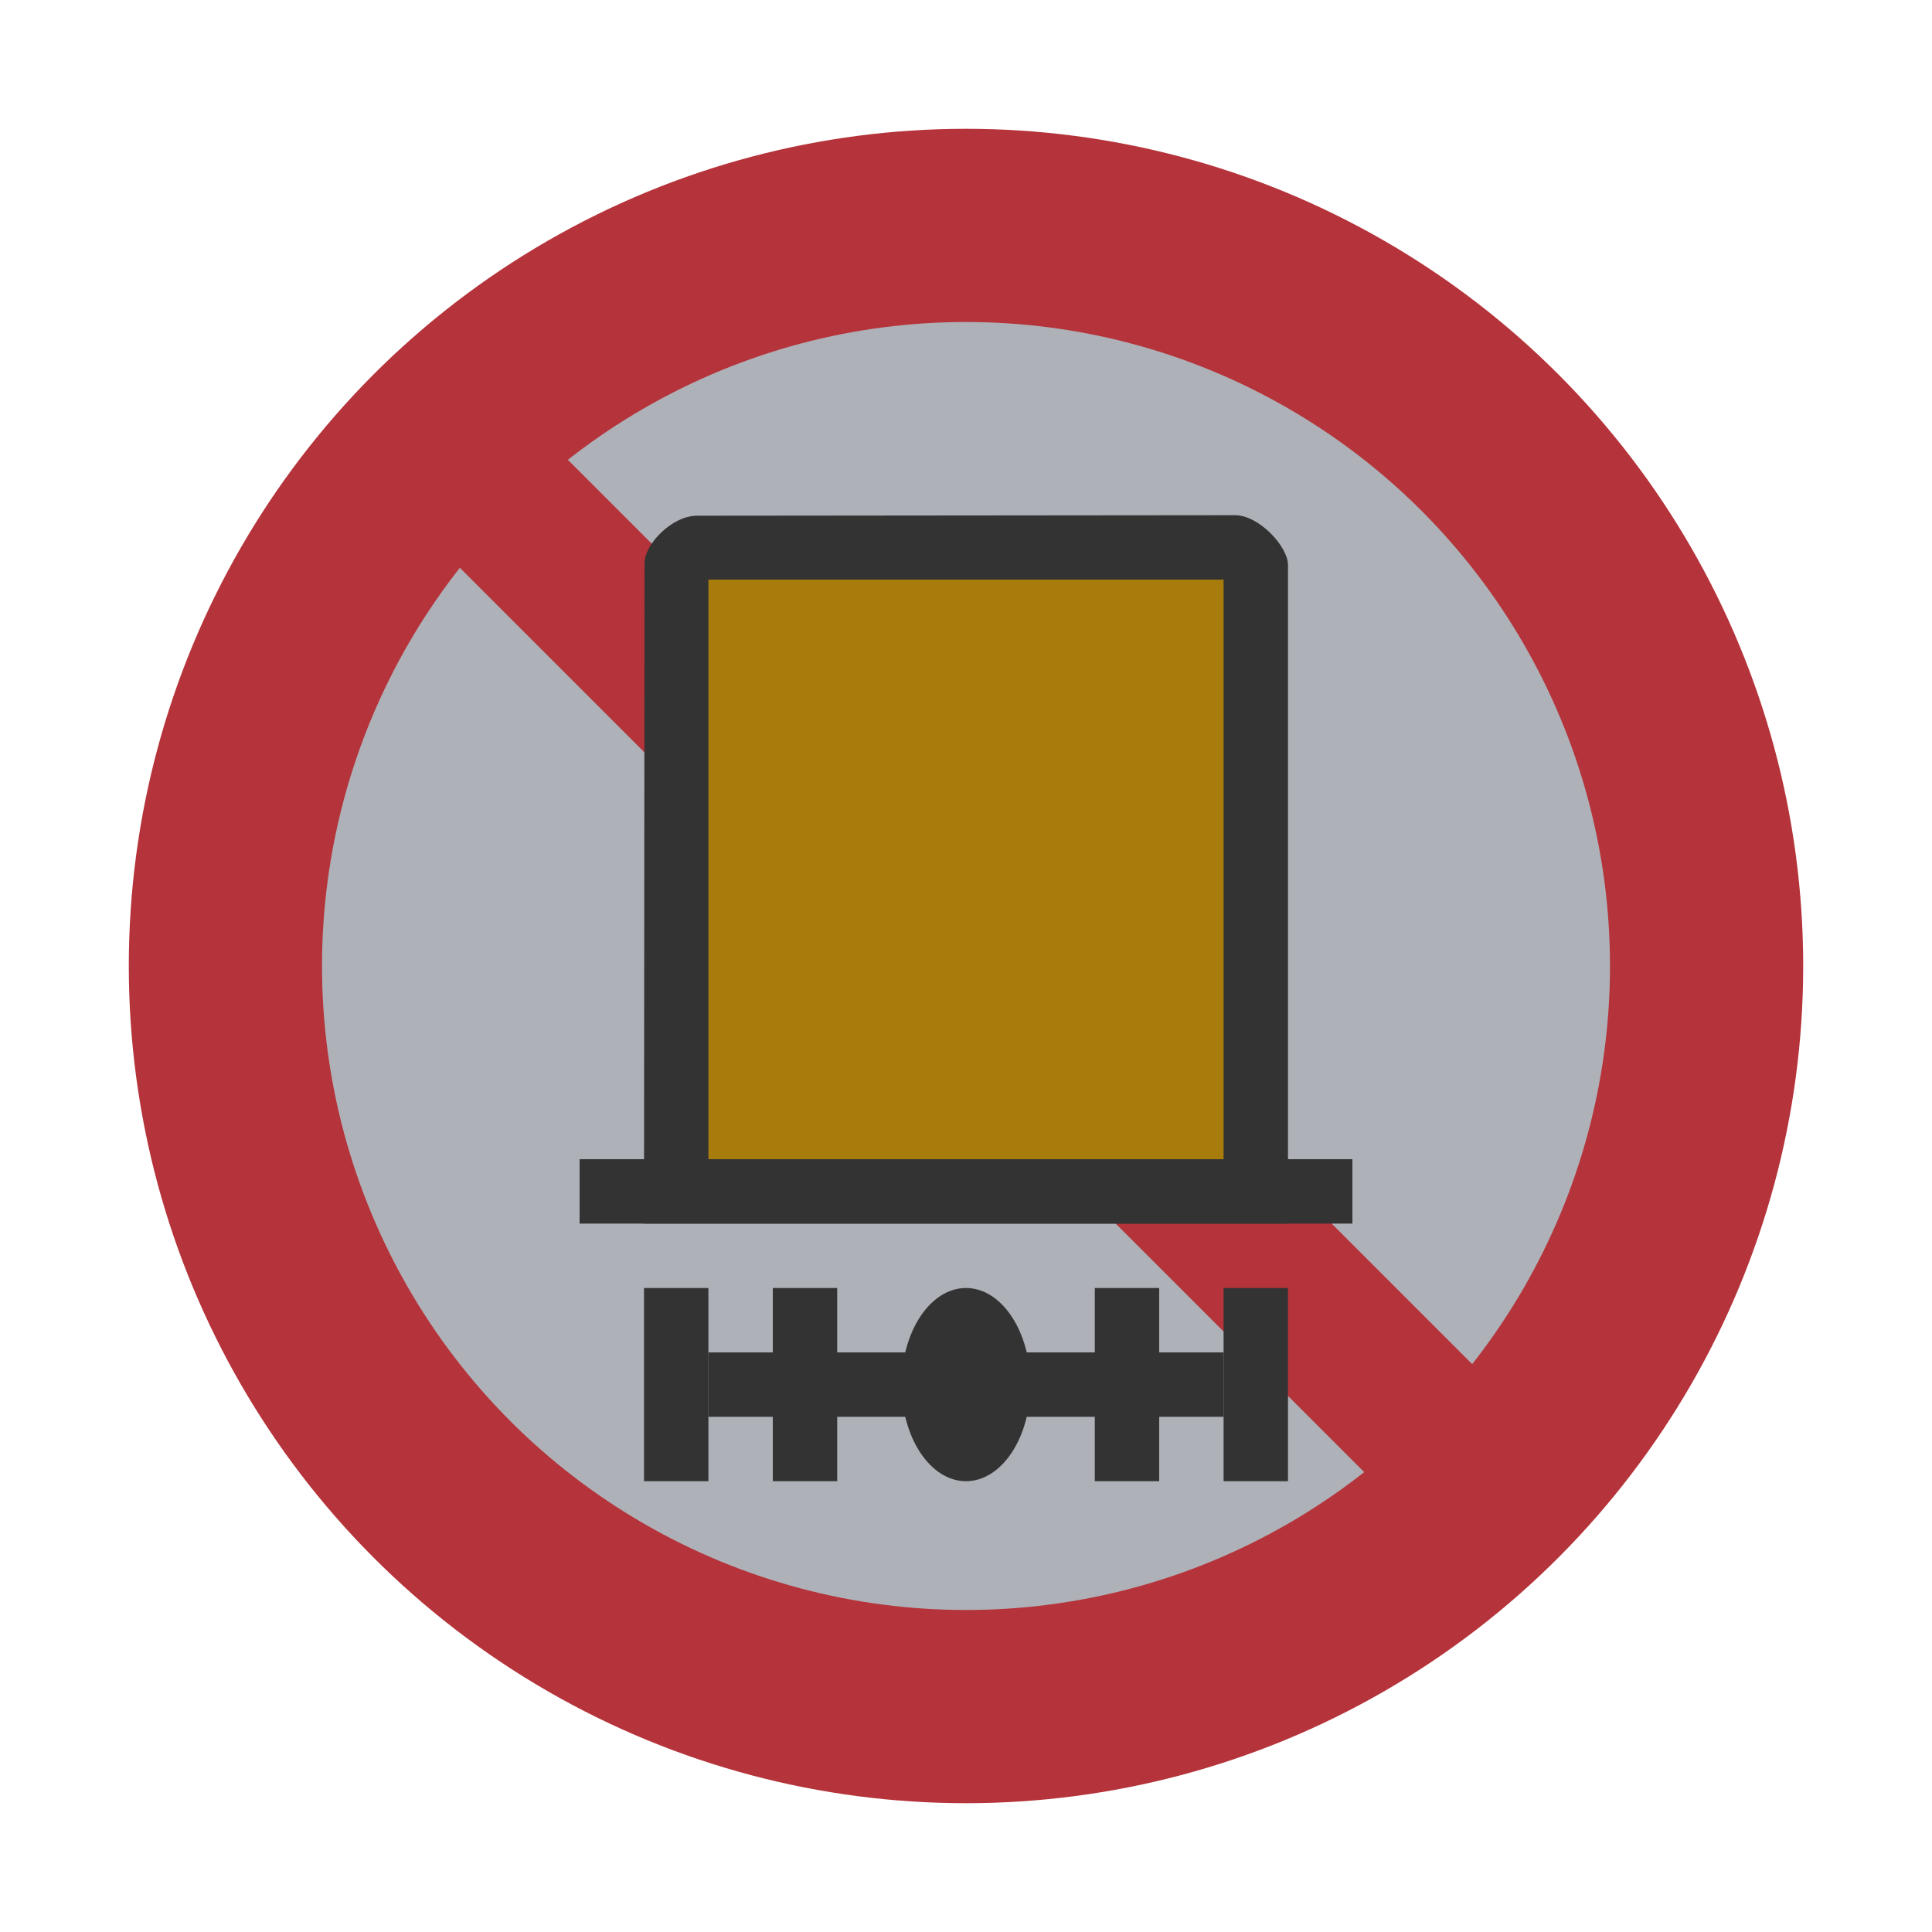 <svg width="30" height="30" viewBox="0 0 30 30" fill="none" xmlns="http://www.w3.org/2000/svg">
<g id="night / hazmat-01_Cw_Bbd_1">
<g id="TruckMaster">
<g id="Background">
<circle id="outer-ring" cx="15" cy="15" r="13" fill="#B5333A"/>
<circle id="inner-ring" cx="15" cy="15" r="10" fill="#AEB1B7"/>
</g>
<g id="Bars">
<path id="Vector" d="M24.413 22.735L7.09 5.412L5.413 7.089L22.736 24.412L24.413 22.735Z" fill="#B5333A"/>
</g>
<g id="Icon_Circle">
<path id="path3776 2" d="M10 19H20V8.776C20 8.483 19.547 8 19.178 8L10.821 8.008C10.44 8.008 10.008 8.446 10.008 8.747L10 19Z" fill="#333333"/>
<path id="path3810 2" d="M11 9V18H19V9H11Z" fill="#A77B0C"/>
<path id="path3778 2" d="M9 18V19H21V18H9Z" fill="#333333"/>
<path id="Vector_2" d="M15 23C15.552 23 16 22.328 16 21.5C16 20.672 15.552 20 15 20C14.448 20 14 20.672 14 21.5C14 22.328 14.448 23 15 23Z" fill="#333333"/>
<path id="Vector_3" d="M11 20H10V23H11V20Z" fill="#333333"/>
<path id="Vector_4" d="M13 20H12V23H13V20Z" fill="#333333"/>
<path id="Vector_5" d="M20 20H19V23H20V20Z" fill="#333333"/>
<path id="Vector_6" d="M18 20H17V23H18V20Z" fill="#333333"/>
<path id="Vector_7" d="M19 21H11V22H19V21Z" fill="#333333"/>
</g>
</g>
</g>
</svg>
